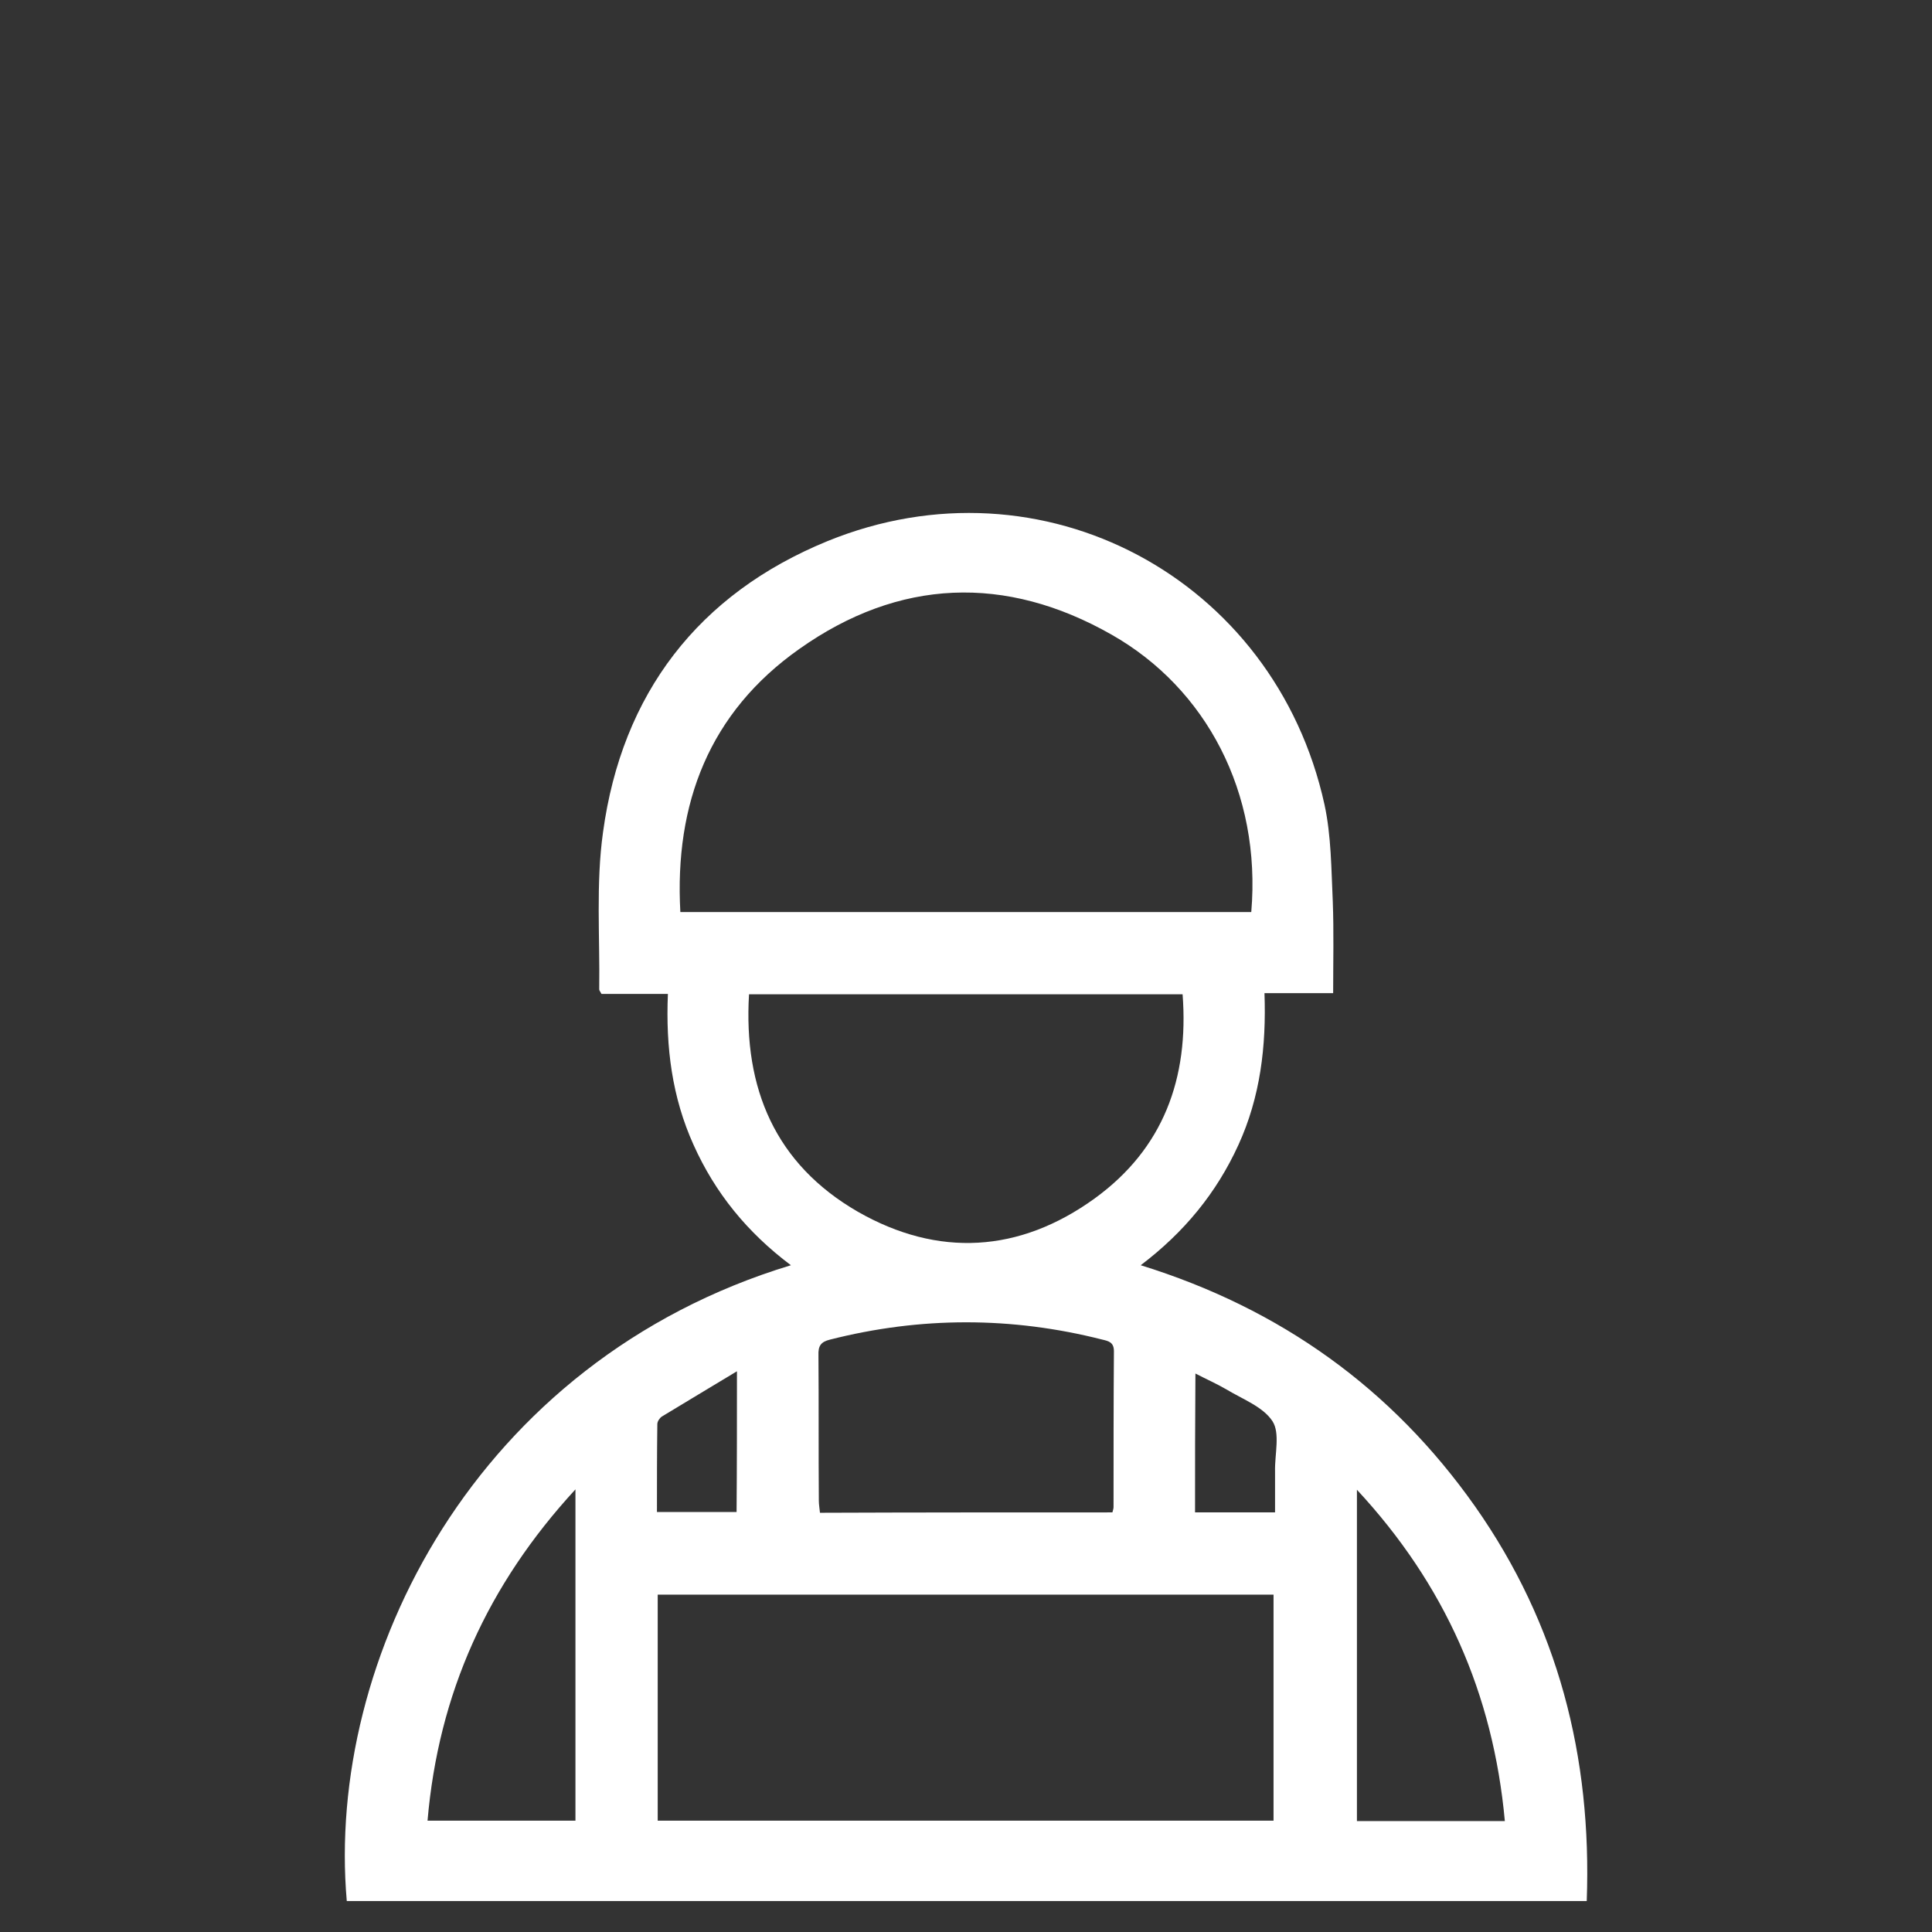 <?xml version="1.0" encoding="utf-8"?>
<!-- Generator: Adobe Illustrator 26.4.1, SVG Export Plug-In . SVG Version: 6.00 Build 0)  -->
<svg version="1.1" id="Layer_1" xmlns="http://www.w3.org/2000/svg" xmlns:xlink="http://www.w3.org/1999/xlink" x="0px" y="0px"
	 viewBox="0 0 512 512" style="enable-background:new 0 0 512 512;" xml:space="preserve">
<rect x="0" y="0" width="512" height="512" fill="#333333" stroke="none"/>
<style type="text/css">
	.st0{fill:#FFFFFF;}
</style>
<path class="st0" d="M209.6,335.3c-11.6-8.7-20.1-19.2-25.8-31.9c-5.7-12.6-7.4-25.9-6.8-40c-6,0-11.9,0-17.6,0
	c-0.3-0.6-0.6-0.9-0.6-1.2c0.2-13.9-0.9-28,1-41.6c5-36.8,25.3-63.2,59.5-77.2c56.9-23.2,118.5,9.8,131.7,69.8
	c1.8,8.3,1.8,17.1,2.2,25.7c0.3,8,0.1,16,0.1,24.3c-6.2,0-12,0-18.2,0c0.5,14.1-1.1,27.5-6.9,40.2c-5.8,12.7-14.3,23.1-25.9,31.9
	c37.1,11.5,66.6,32.7,88.6,63.9c22,31.3,31,66.4,29.6,104.6c-109.6,0-219.1,0-328.6,0C86.3,439.8,125.9,360.7,209.6,335.3z
	 M331.6,241.7c2.7-31.7-12-59.3-37-73.5c-28.1-16-56.4-14.9-82.8,3.8c-23.8,16.8-33.1,40.9-31.5,69.7
	C230.9,241.7,281.2,241.7,331.6,241.7z M174.3,482.5c54.5,0,108.8,0,163.2,0c0-20.1,0-40,0-59.9c-54.5,0-108.8,0-163.2,0
	C174.3,442.7,174.3,462.5,174.3,482.5z M198.5,263.5c-1.5,25,7,45,28.8,57.6c21.3,12.2,42.9,10.9,62.8-3.5
	c18.2-13.2,25-31.8,23.3-54.1C275.1,263.5,237,263.5,198.5,263.5z M294.8,400.8c0.2-0.7,0.3-1.1,0.3-1.4c0-13.8,0-27.6,0.1-41.3
	c0-2.4-1.4-2.7-3.1-3.1c-24-6.1-48.1-6.1-72.1,0c-2.5,0.6-3.2,1.7-3.1,4.2c0.1,12.8,0,25.6,0.1,38.5c0,1,0.2,2.1,0.3,3.2
	C243.1,400.8,268.8,400.8,294.8,400.8z M152.5,394.7c-23.3,25.3-36.3,54.1-39.2,87.8c13.3,0,26.2,0,39.2,0
	C152.5,453.4,152.5,424.6,152.5,394.7z M398.8,482.6c-3.1-33.8-15.9-62.7-39.2-87.8c0,29.8,0,58.7,0,87.8
	C372.6,482.6,385.4,482.6,398.8,482.6z M316.7,400.8c7.2,0,14,0,21.2,0c0-3.8,0-7.3,0-10.9c-0.1-4.5,1.4-10.1-0.7-13.3
	c-2.5-3.8-7.9-5.8-12.2-8.4c-2.6-1.5-5.3-2.7-8.2-4.2C316.7,376.6,316.7,388.5,316.7,400.8z M195.3,363.4c-7.1,4.3-13.5,8.1-19.9,12
	c-0.6,0.4-1.2,1.3-1.2,2c-0.1,7.7-0.1,15.5-0.1,23.3c7.3,0,14.1,0,21.1,0C195.3,388.5,195.3,376.5,195.3,363.4z"/>
</svg>
